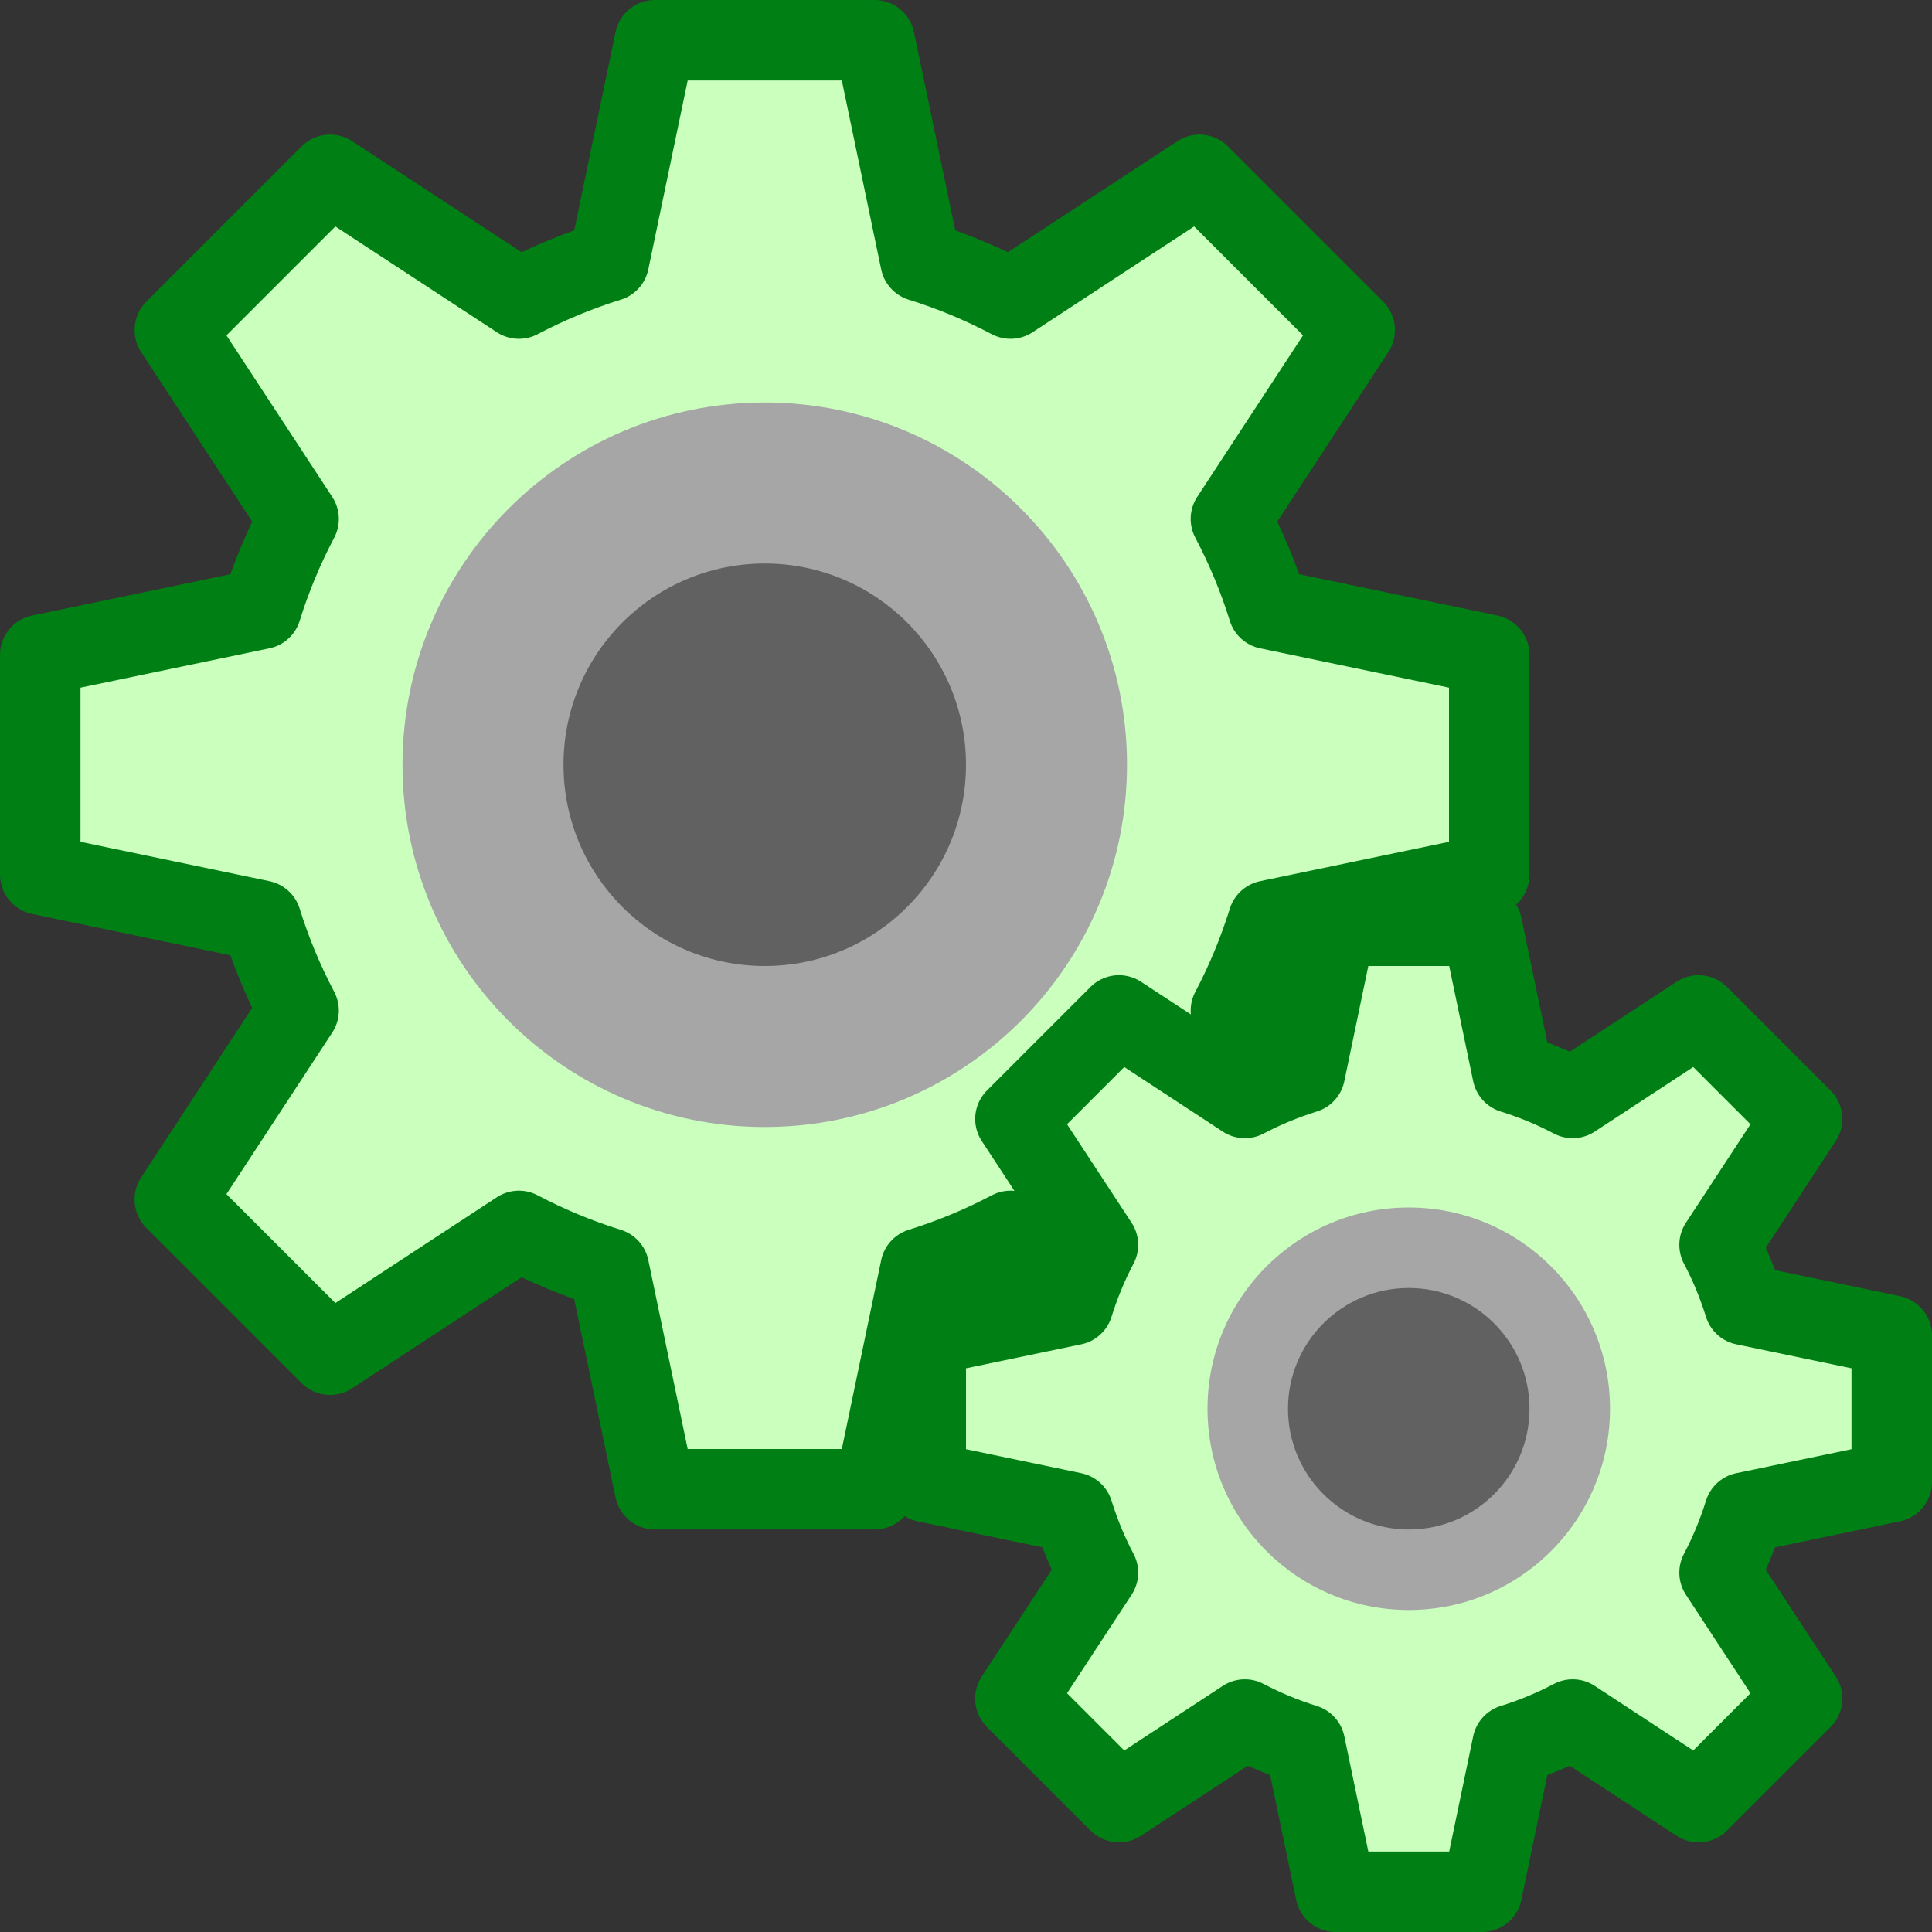 <svg width="24" height="24" viewBox="0 0 24 24" fill="none" xmlns="http://www.w3.org/2000/svg">
<rect x="0" y="0" width="24" height="24" fill="#333333" stroke="none"/>
<path fill-rule="evenodd" clip-rule="evenodd" d="M12.553 3.709C12.199 3.522 11.825 3.366 11.436 3.245L10.864 0.5H8.136L7.564 3.245C7.175 3.366 6.801 3.522 6.446 3.709L4.1 2.172L2.172 4.1L3.709 6.447C3.522 6.801 3.366 7.175 3.245 7.564L0.5 8.136V10.864L3.245 11.436C3.366 11.825 3.522 12.199 3.709 12.553L2.172 14.9L4.1 16.828L6.446 15.291C6.801 15.478 7.175 15.634 7.564 15.755L8.136 18.5H10.864L11.436 15.755C11.825 15.634 12.199 15.478 12.553 15.291L14.9 16.828L16.828 14.9L15.291 12.554C15.478 12.199 15.634 11.825 15.755 11.436L18.5 10.864V8.136L15.755 7.564C15.634 7.175 15.478 6.801 15.291 6.446L16.828 4.1L14.9 2.172L12.553 3.709Z" fill="#CBFFBE" stroke="#008014" stroke-linejoin="round"/>
<path d="M14 9.5C14 11.985 11.985 14 9.5 14C7.015 14 5 11.985 5 9.5C5 7.015 7.015 5 9.5 5C11.985 5 14 7.015 14 9.5Z" fill="#A6A6A6"/>
<path d="M12 9.5C12 10.881 10.881 12 9.5 12C8.119 12 7 10.881 7 9.5C7 8.119 8.119 7 9.5 7C10.881 7 12 8.119 12 9.5Z" fill="#616162"/>
<path fill-rule="evenodd" clip-rule="evenodd" d="M19.536 13.639C19.299 13.514 19.05 13.411 18.79 13.33L18.409 11.5H16.591L16.21 13.33C15.95 13.411 15.701 13.514 15.464 13.639L13.9 12.614L12.614 13.9L13.639 15.464C13.514 15.701 13.411 15.95 13.33 16.21L11.5 16.591V18.409L13.33 18.79C13.411 19.05 13.514 19.299 13.639 19.536L12.614 21.1L13.9 22.386L15.464 21.361C15.701 21.486 15.95 21.589 16.21 21.67L16.591 23.5H18.409L18.79 21.67C19.05 21.589 19.299 21.486 19.536 21.361L21.1 22.386L22.386 21.1L21.361 19.536C21.486 19.299 21.589 19.05 21.67 18.79L23.5 18.409V16.591L21.67 16.21C21.589 15.95 21.486 15.701 21.361 15.464L22.386 13.9L21.1 12.614L19.536 13.639Z" fill="#CBFFBE" stroke="#008014" stroke-linejoin="round"/>
<path d="M20 17.5C20 18.881 18.881 20 17.5 20C16.119 20 15 18.881 15 17.5C15 16.119 16.119 15 17.5 15C18.881 15 20 16.119 20 17.5Z" fill="#A6A6A6"/>
<path d="M19 17.5C19 18.328 18.328 19 17.5 19C16.672 19 16 18.328 16 17.5C16 16.672 16.672 16 17.5 16C18.328 16 19 16.672 19 17.5Z" fill="#616162"/>
</svg>

